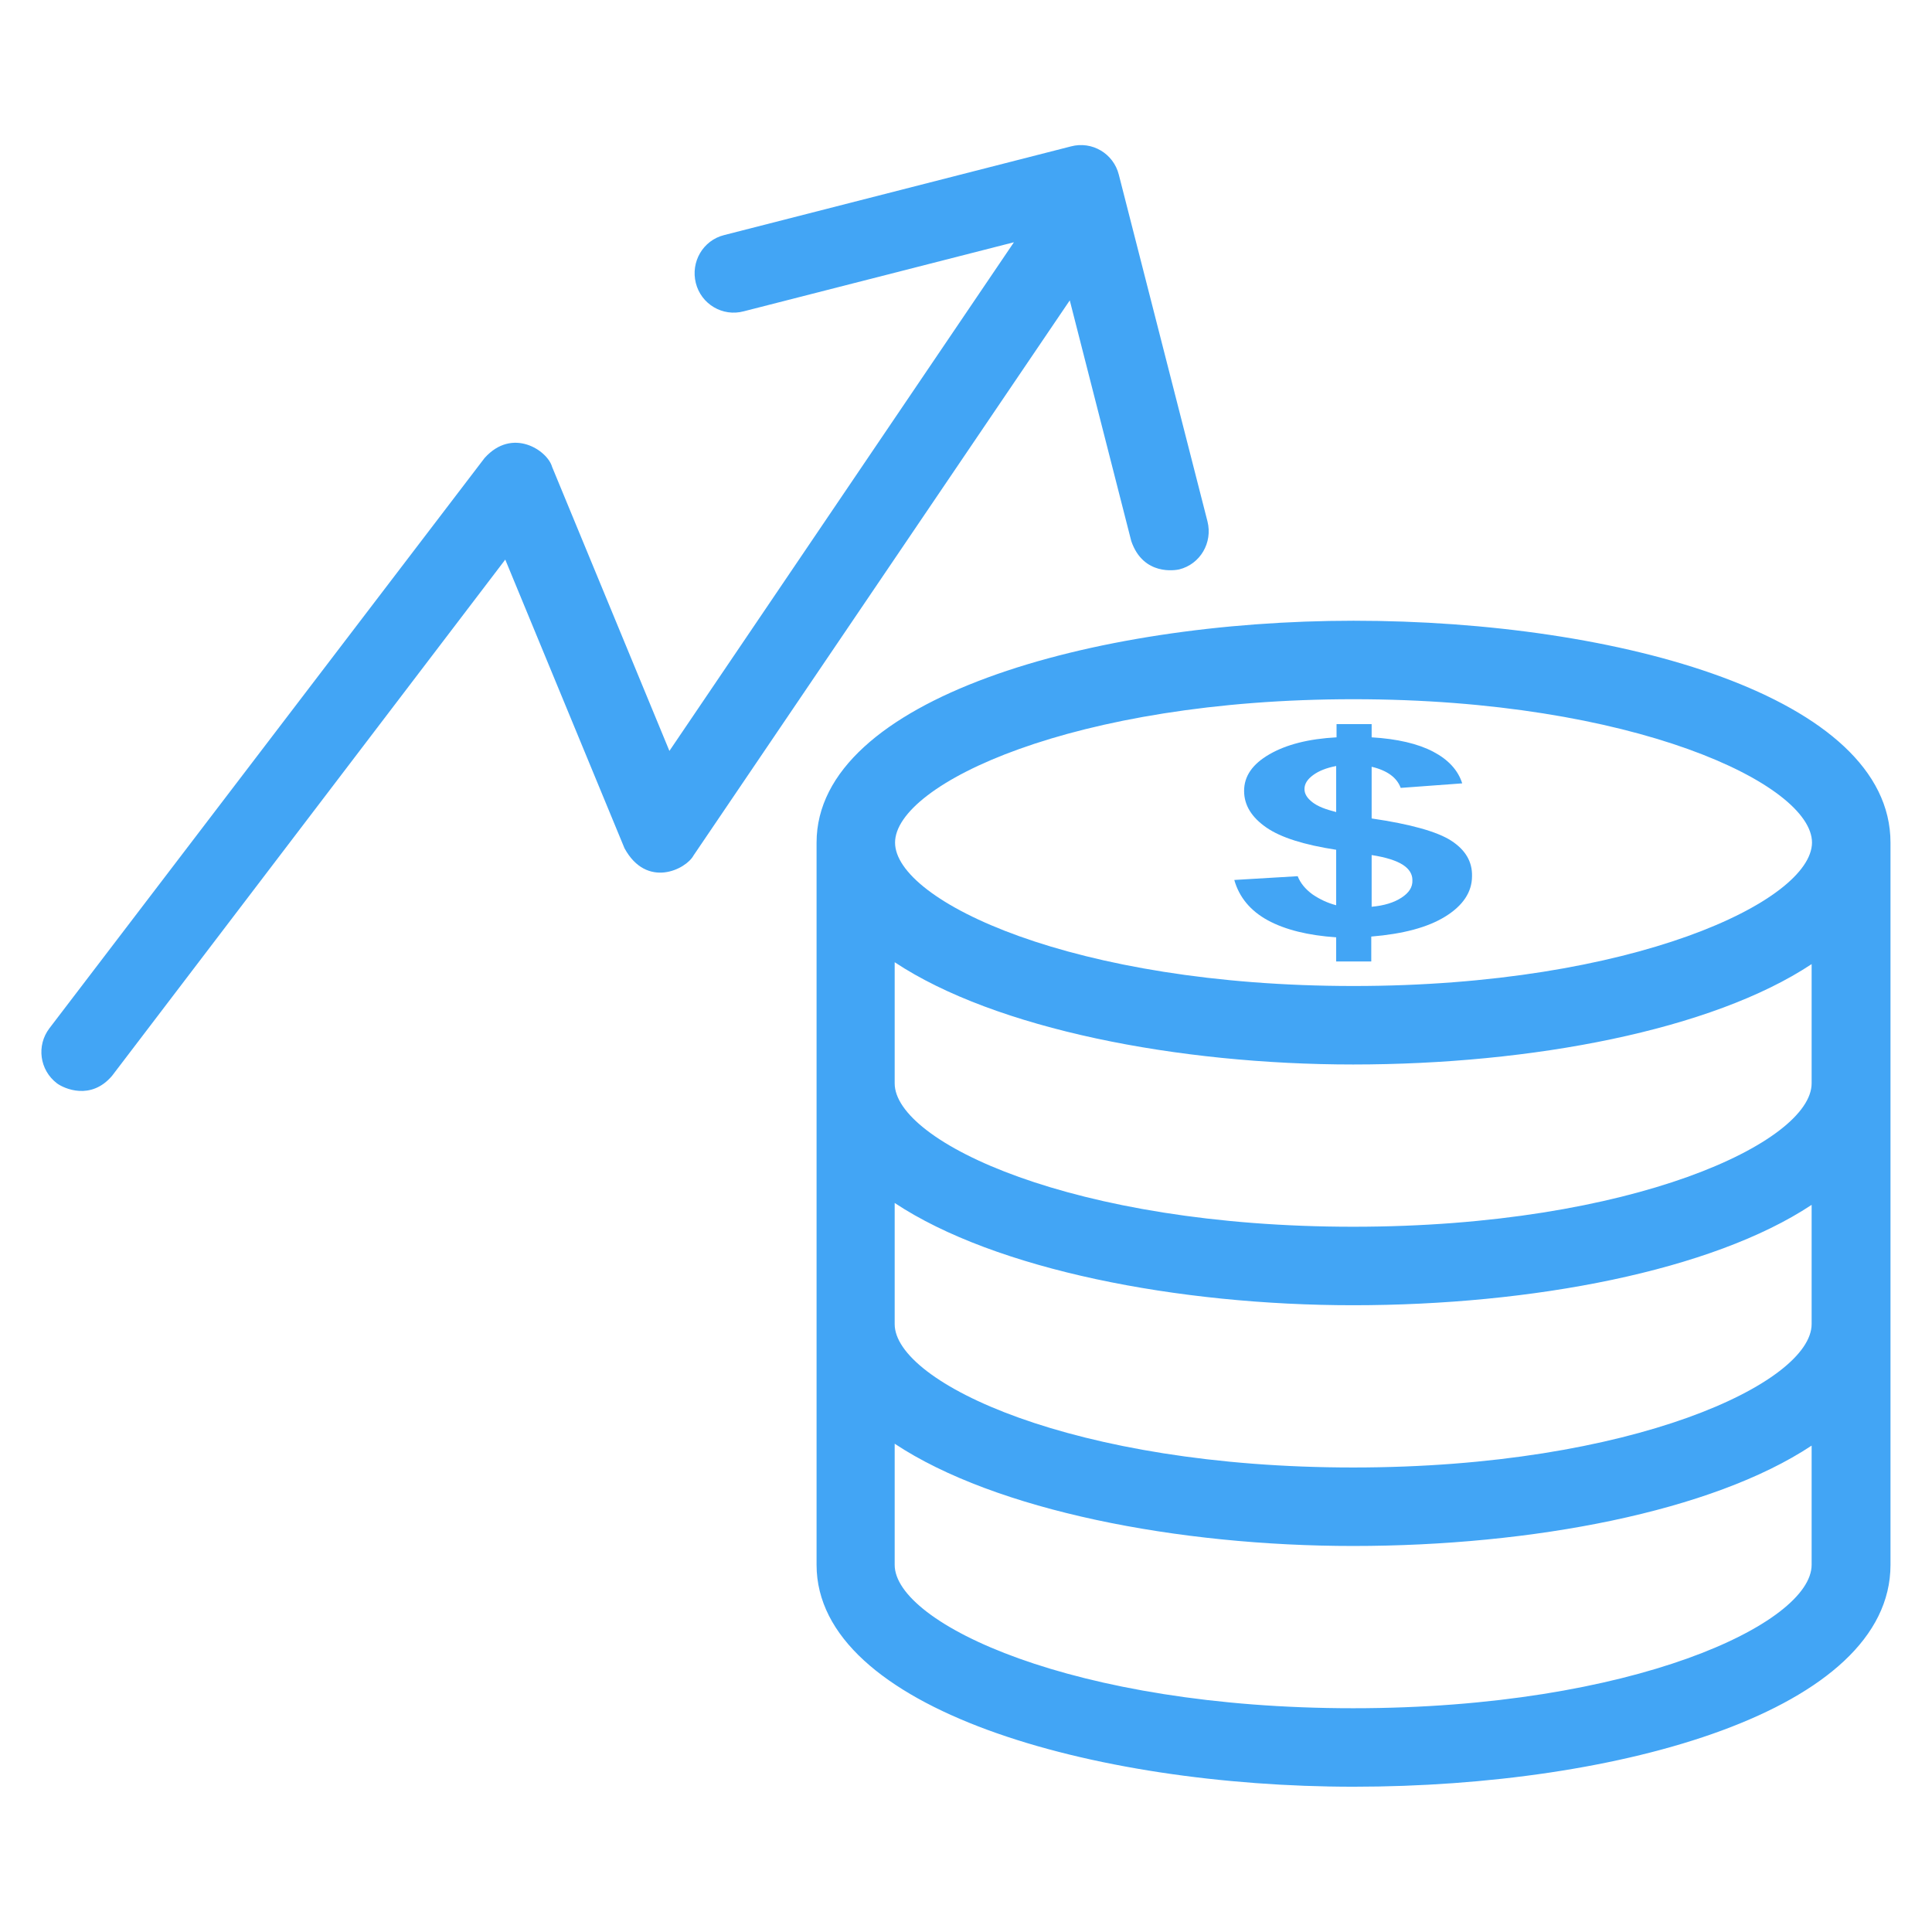 <?xml version="1.0" encoding="utf-8"?>
<!DOCTYPE svg PUBLIC "-//W3C//DTD SVG 1.1//EN" "http://www.w3.org/Graphics/SVG/1.1/DTD/svg11.dtd">
<svg xmlns="http://www.w3.org/2000/svg" xmlns:xlink="http://www.w3.org/1999/xlink" version="1.1" viewBox="0 0 512 512" enable-background="new 0 0 512 512" width="512px" height="512px">
  <g>
    <path fill="#42a5f5" stroke="#42a5f5" stroke-linejoin="round" stroke-linecap="round" stroke-width="66.666" d="m422.6,487.8" stroke-miterlimit="10"/>
  </g>
  <g>
    <g fill="#231F20">
      <path d="m299.8,143.4c3.2,9.3 11.8,7.7 12.7,7.5 5.6-1.4 8.9-7.1 7.5-12.7l-23.5-91.9c-1.4-5.6-7.1-9-12.7-7.5l-91.9,23.5c-5.6,1.4-8.9,7.1-7.5,12.7 1.4,5.6 7.1,9 12.7,7.5l71.6-18.3-91.3,134.8-31.1-75.3c-1.2-4.3-10.5-10.6-17.9-2.3l-115.3,151.1c-3.5,4.6-2.6,11.1 2,14.6 1.9,1.4 9,4.6 14.6-2l104.2-136.8 31.6,76.5c5.9,10.8 16.3,5.6 18.3,1.9l99.7-147.1 16.3,63.8z" fill="#42a5f5"/>
      <path d="m358.7,164.5c-69,0-142.3,20.6-142.3,58.8v191.4c0,38.2 73.3,58.8 142.3,58.8 70.7,0 142.3-20.2 142.3-58.8v-191.4c0-38.6-71.6-58.8-142.3-58.8zm121.4,250.2c0,15.5-47.3,38-121.5,38-74.2,0-121.5-22.5-121.5-38v-32.1c26.7,17.7 75.1,27.1 121.5,27.1 47.4,0 95.1-9.1 121.5-26.6v31.6zm0-63.8c0,15.5-47.3,38-121.5,38-74.2,0-121.5-22.5-121.5-38v-32.1c26.7,17.7 75.1,27.1 121.5,27.1 47.4,0 95.1-9.1 121.5-26.6v31.6zm0-63.8c0,15.5-47.3,38-121.5,38-74.2,0-121.5-22.5-121.5-38v-32.1c26.7,17.7 75.1,27.1 121.5,27.1 47.4,0 95.1-9.1 121.5-26.6v31.6zm-121.4-25.8c-74.2,0-121.5-22.5-121.5-38 0-15.5 47.3-38 121.5-38 74.2,0 121.5,22.5 121.5,38-0.1,15.5-47.4,38-121.5,38z" fill="#42a5f5"/>
      <path d="m384.6,222.8c-3.7-2.4-10.8-4.4-21.1-5.9v-13.7c4.2,1 6.7,2.9 7.7,5.6l16.3-1.2c-1.1-3.5-3.7-6.3-7.7-8.4-4-2.1-9.5-3.4-16.3-3.8v-3.5h-9.3v3.5c-7.4,0.4-13.3,1.9-17.8,4.5s-6.7,5.8-6.7,9.7c0,3.8 2,7 5.9,9.7 3.9,2.7 10.1,4.6 18.5,5.9v14.7c-2.3-0.6-4.4-1.6-6.3-2.9-1.9-1.4-3.2-3-3.9-4.8l-16.8,1c1.3,4.6 4.3,8.2 8.9,10.7 4.6,2.5 10.7,4 18.1,4.5v6.4h9.3v-6.6c8.4-0.7 14.9-2.4 19.6-5.3 4.7-2.9 7.1-6.5 7.1-10.7 0.1-3.9-1.8-7-5.5-9.4zm-30.5-7.6c-2.8-0.7-4.9-1.5-6.3-2.6-1.4-1.1-2.1-2.2-2.1-3.5 0-1.4 0.8-2.6 2.3-3.7 1.5-1.1 3.5-1.9 6.1-2.4v12.2zm17.3,22.7c-2,1.3-4.6,2.1-7.9,2.4v-13.7c3.9,0.6 6.6,1.5 8.3,2.6 1.7,1.1 2.5,2.5 2.5,4 0.1,1.9-0.9,3.4-2.9,4.7z" fill="#42a5f5"/>
    </g>
  </g>
</svg>
